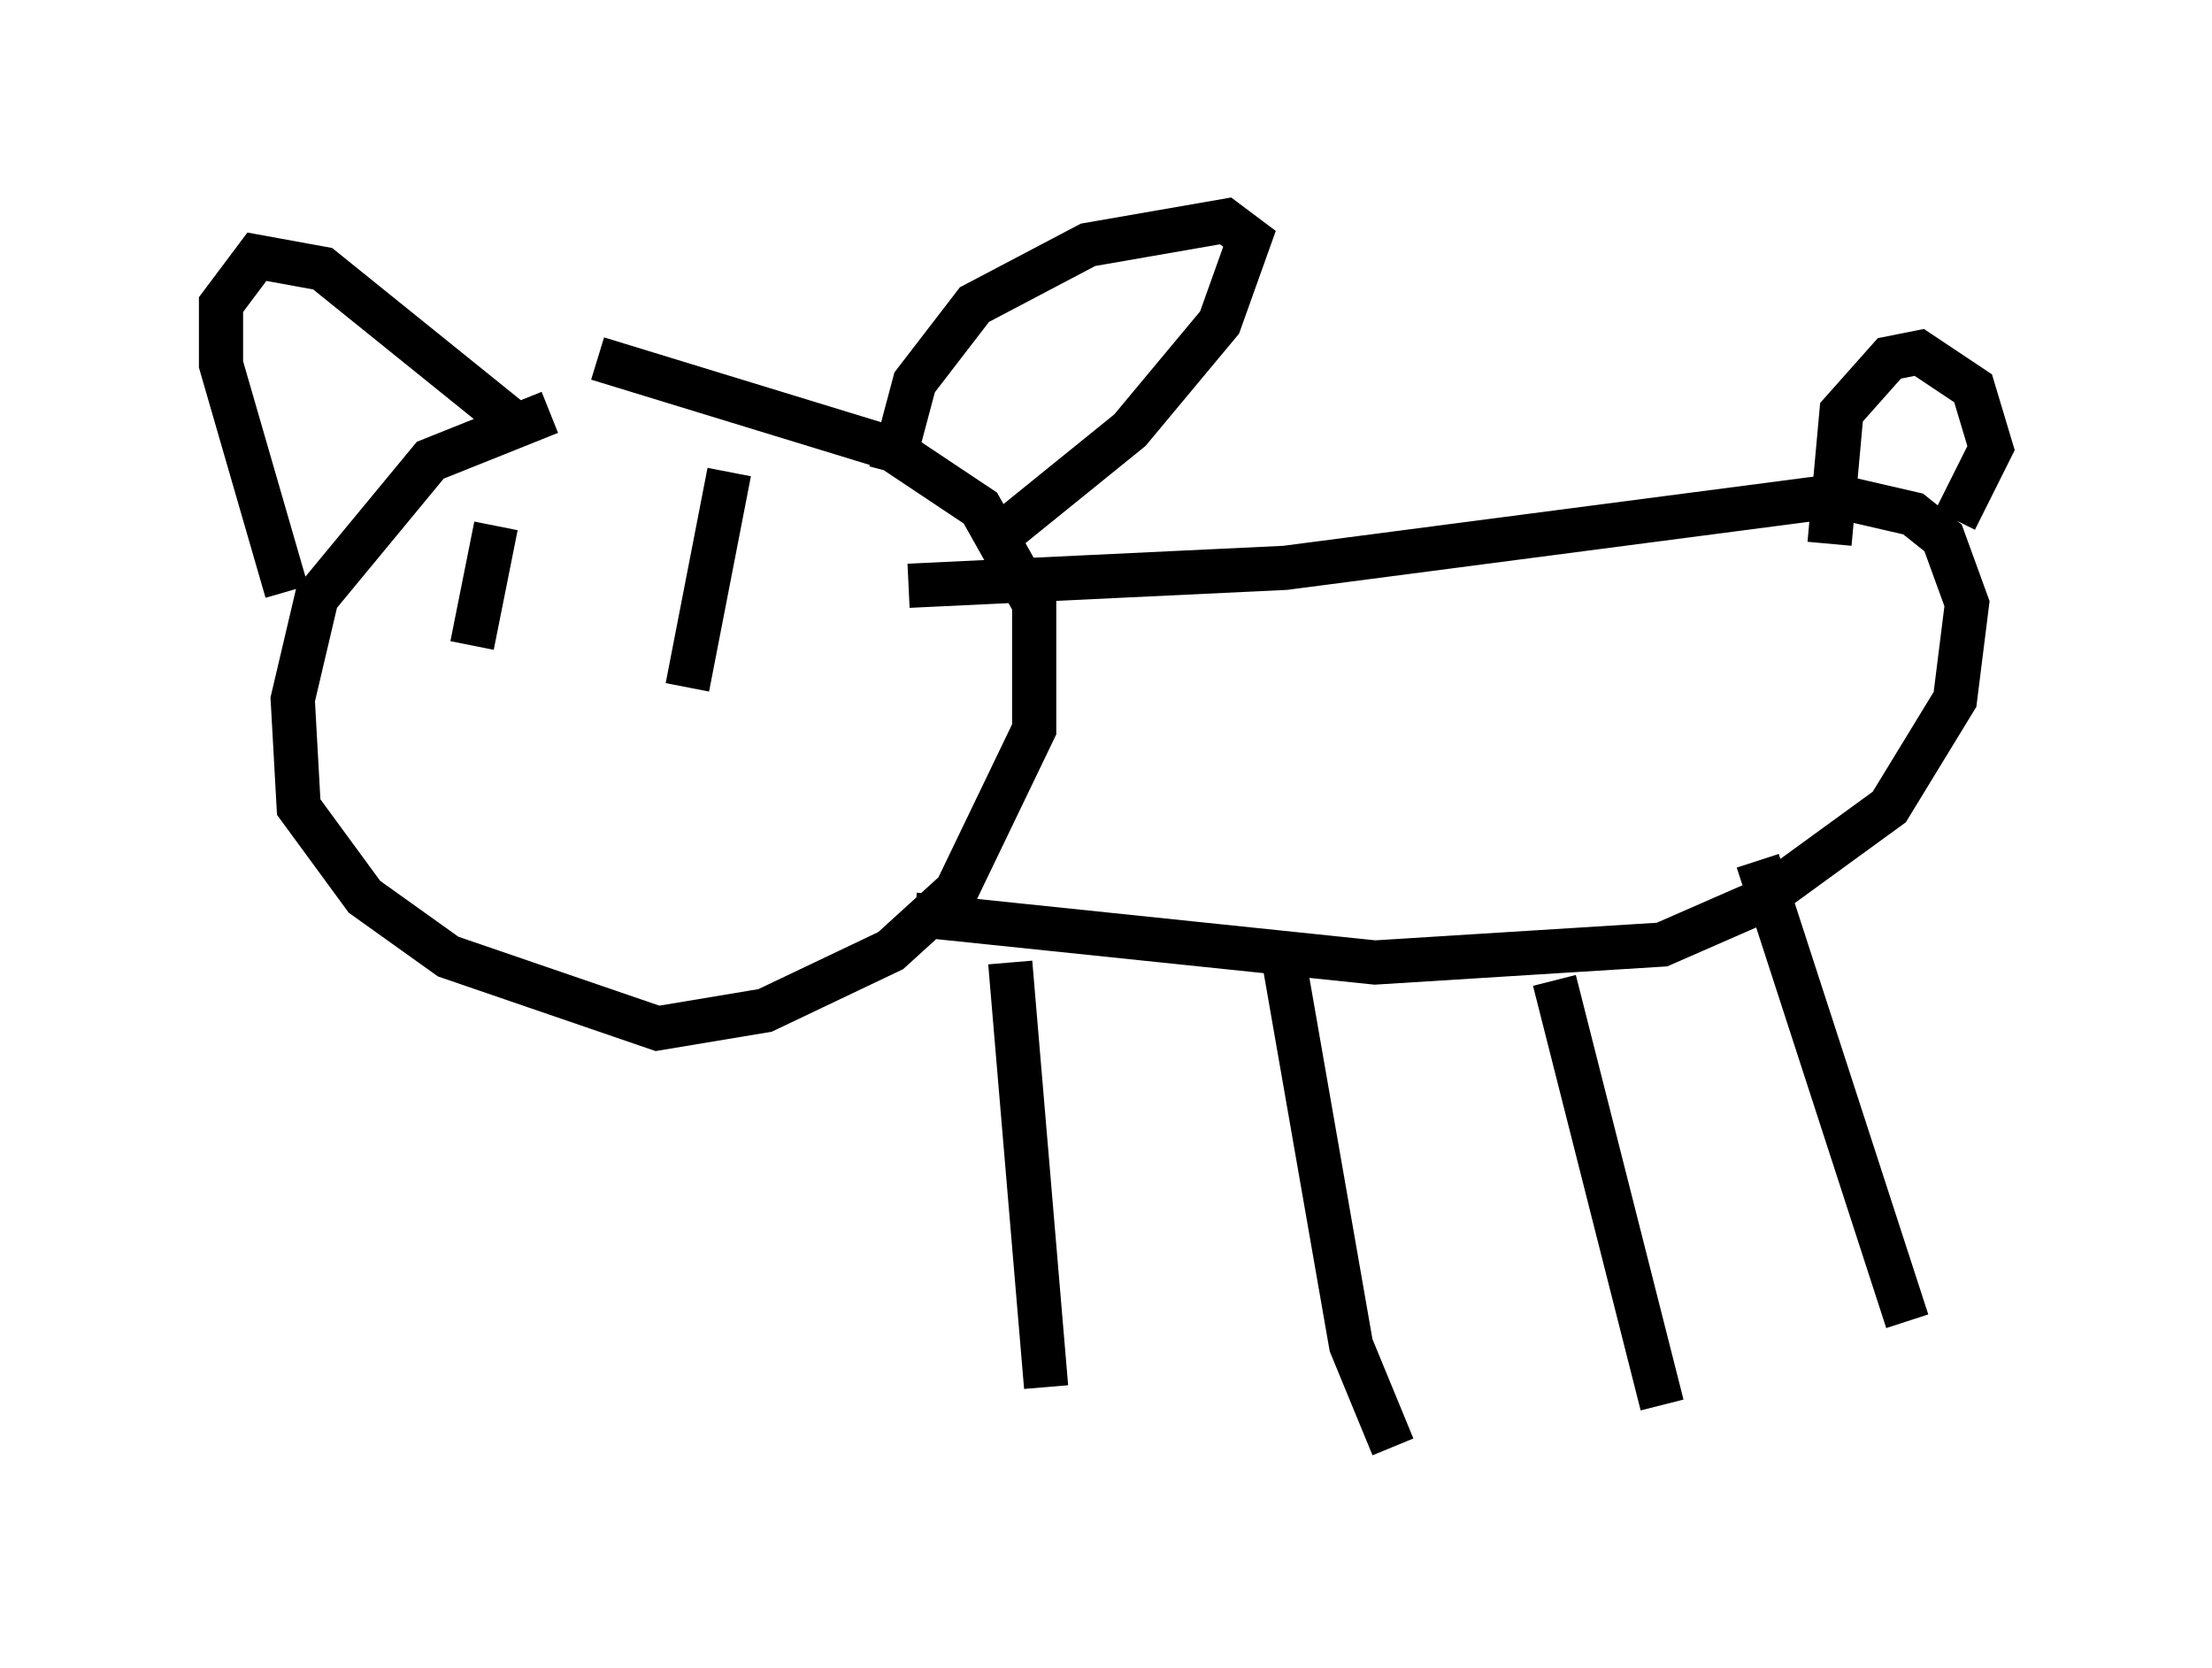 <?xml version="1.0" encoding="utf-8" ?>
<svg baseProfile="full" height="37.74" version="1.1" width="50.054" xmlns="http://www.w3.org/2000/svg" xmlns:ev="http://www.w3.org/2001/xml-events" xmlns:xlink="http://www.w3.org/1999/xlink"><defs /><rect fill="white" height="37.74" width="50.054" x="0" y="0" /><path d="M16.096, 9.33 m-3.654, 0.0 l-2.706, 1.083 -2.571, 3.112 l-0.541, 2.3 0.135, 2.436 l1.488, 2.03 1.894, 1.353 l4.736, 1.624 2.436, -0.406 l2.842, -1.353 1.488, -1.353 l1.759, -3.654 0.0, -2.842 l-1.218, -2.165 -2.03, -1.353 l-6.631, -2.03 m7.036, 5.142 l8.525, -0.406 12.449, -1.624 l1.759, 0.406 0.677, 0.541 l0.541, 1.488 -0.271, 2.165 l-1.488, 2.436 -2.977, 2.165 l-2.165, 0.947 -6.495, 0.406 l-10.419, -1.083 m2.165, 1.083 l0.812, 9.607 m5.413, -9.472 l1.488, 8.525 0.947, 2.3 m3.654, -10.555 l2.436, 9.607 m2.165, -12.314 l3.383, 10.419 m-1.759, -17.591 l0.271, -2.977 1.083, -1.218 l0.677, -0.135 1.218, 0.812 l0.406, 1.353 -0.812, 1.624 m-37.753, 1.624 l-1.488, -5.142 0.0, -1.353 l0.812, -1.083 1.488, 0.271 l4.195, 3.383 m8.66, 1.218 l0.541, -2.03 1.353, -1.759 l2.571, -1.353 3.112, -0.541 l0.541, 0.406 -0.677, 1.894 l-2.03, 2.436 -2.842, 2.3 m-11.502, -0.135 l-0.541, 2.706 m5.819, -3.924 l-0.947, 4.871 " fill="none" stroke="black" stroke-width="1" /></svg>
